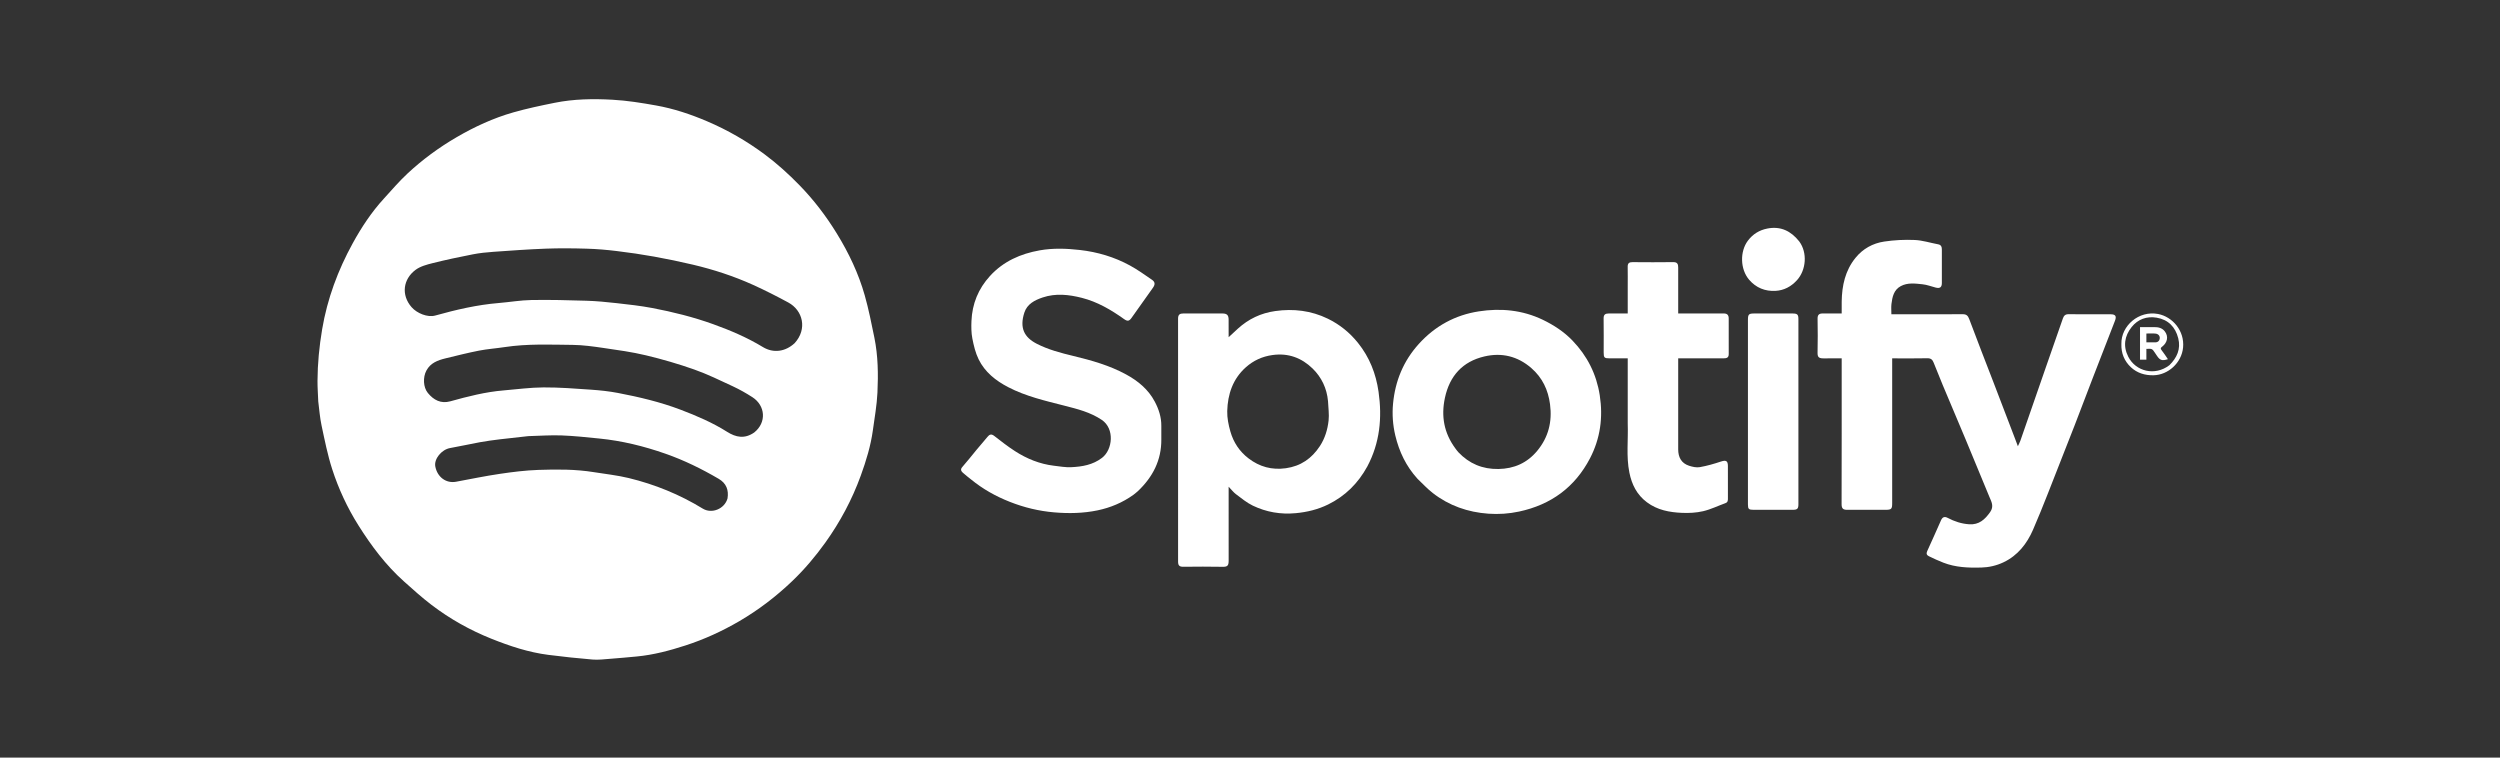 <svg width="132" height="40" viewBox="0 0 132 40" fill="none" xmlns="http://www.w3.org/2000/svg">
<rect x="0" y="0" width="132" height="40" fill="#333333" stroke="none"/>
<g clip-path="url(#clip0_2_26985)">
<path d="M16.804 21.196C16.79 20.819 16.762 20.462 16.764 20.106C16.769 19.194 16.857 18.289 17.009 17.388C17.281 15.774 17.843 14.266 18.627 12.839C19.089 11.998 19.619 11.196 20.271 10.484C20.682 10.034 21.08 9.568 21.525 9.154C22.311 8.423 23.175 7.789 24.105 7.247C25.054 6.694 26.047 6.235 27.103 5.934C27.822 5.729 28.556 5.575 29.29 5.427C30.297 5.224 31.323 5.209 32.341 5.266C33.112 5.308 33.882 5.433 34.643 5.569C35.572 5.735 36.468 6.034 37.334 6.404C38.415 6.865 39.43 7.449 40.375 8.152C41.032 8.641 41.636 9.188 42.207 9.774C42.965 10.551 43.618 11.407 44.186 12.333C44.817 13.36 45.331 14.44 45.659 15.598C45.866 16.33 46.014 17.08 46.167 17.827C46.362 18.785 46.375 19.761 46.329 20.731C46.297 21.399 46.177 22.064 46.086 22.729C45.972 23.55 45.73 24.339 45.448 25.115C44.989 26.378 44.363 27.553 43.579 28.648C43.053 29.381 42.475 30.066 41.824 30.687C40.975 31.497 40.048 32.207 39.032 32.8C38.13 33.325 37.187 33.758 36.196 34.079C35.357 34.351 34.506 34.578 33.624 34.662C33.147 34.707 32.669 34.751 32.191 34.787C31.891 34.809 31.588 34.849 31.291 34.824C30.51 34.76 29.731 34.676 28.954 34.577C27.91 34.444 26.917 34.114 25.946 33.725C24.816 33.272 23.757 32.68 22.788 31.941C22.28 31.554 21.804 31.124 21.328 30.698C20.369 29.84 19.605 28.821 18.924 27.738C18.338 26.807 17.875 25.812 17.539 24.77C17.297 24.021 17.144 23.241 16.979 22.469C16.89 22.058 16.86 21.634 16.804 21.196ZM41.959 18.117C42.64 17.366 42.39 16.388 41.622 15.972C41.011 15.641 40.39 15.325 39.757 15.039C38.735 14.577 37.67 14.231 36.579 13.973C35.903 13.813 35.222 13.672 34.539 13.549C33.887 13.432 33.23 13.335 32.572 13.256C32.041 13.191 31.506 13.145 30.971 13.13C30.251 13.108 29.529 13.102 28.81 13.129C27.89 13.164 26.971 13.231 26.053 13.296C25.688 13.322 25.32 13.359 24.961 13.43C24.253 13.568 23.546 13.717 22.846 13.893C22.531 13.972 22.189 14.063 21.936 14.253C21.29 14.737 21.166 15.568 21.731 16.218C22.013 16.542 22.578 16.772 22.977 16.661C24.08 16.353 25.192 16.093 26.337 15.999C26.911 15.952 27.483 15.851 28.057 15.841C29.027 15.824 29.998 15.849 30.967 15.879C31.495 15.895 32.023 15.946 32.548 16.005C33.18 16.075 33.814 16.145 34.438 16.263C35.531 16.471 36.61 16.74 37.66 17.118C38.569 17.446 39.453 17.822 40.281 18.325C40.83 18.658 41.462 18.578 41.959 18.117ZM39.822 22.836C40.49 22.303 40.412 21.413 39.726 20.971C39.397 20.759 39.052 20.565 38.698 20.399C38.025 20.085 37.354 19.757 36.656 19.51C35.823 19.216 34.969 18.968 34.109 18.762C33.374 18.585 32.619 18.482 31.869 18.373C31.327 18.294 30.78 18.216 30.234 18.21C29.036 18.197 27.836 18.145 26.643 18.327C26.192 18.396 25.734 18.427 25.287 18.514C24.694 18.63 24.108 18.78 23.52 18.922C23.112 19.022 22.728 19.162 22.512 19.569C22.324 19.922 22.345 20.447 22.588 20.745C22.893 21.121 23.278 21.326 23.769 21.191C24.699 20.933 25.632 20.692 26.598 20.613C27.298 20.555 27.998 20.458 28.699 20.455C29.536 20.451 30.374 20.517 31.21 20.575C31.686 20.608 32.164 20.659 32.633 20.749C33.753 20.963 34.863 21.226 35.933 21.632C36.784 21.955 37.619 22.313 38.391 22.8C38.855 23.093 39.315 23.188 39.822 22.836ZM38.414 26.315C38.484 25.871 38.347 25.516 37.952 25.285C37.053 24.758 36.121 24.3 35.136 23.956C34.001 23.558 32.84 23.273 31.642 23.154C30.978 23.087 30.313 23.015 29.647 22.99C29.08 22.969 28.511 23.011 27.942 23.026C27.928 23.026 27.914 23.026 27.9 23.027C27.397 23.083 26.894 23.135 26.392 23.196C26.042 23.239 25.692 23.285 25.346 23.348C24.818 23.444 24.294 23.564 23.765 23.657C23.316 23.737 22.908 24.231 22.984 24.63C23.091 25.193 23.555 25.532 24.078 25.436C24.85 25.293 25.619 25.133 26.396 25.019C27.068 24.919 27.746 24.835 28.424 24.811C29.403 24.778 30.385 24.772 31.358 24.93C31.971 25.029 32.592 25.094 33.194 25.24C34.579 25.576 35.89 26.11 37.108 26.856C37.574 27.141 38.254 26.883 38.414 26.315Z" fill="white"></path>
<path d="M109.553 22.427C109.327 23.012 109.103 23.581 108.877 24.149C108.37 25.425 107.89 26.713 107.343 27.972C107.026 28.703 106.537 29.333 105.785 29.689C105.414 29.865 105.019 29.956 104.605 29.967C103.926 29.985 103.255 29.959 102.613 29.71C102.35 29.609 102.093 29.489 101.84 29.366C101.737 29.317 101.695 29.232 101.754 29.105C102.004 28.561 102.245 28.013 102.488 27.466C102.561 27.303 102.672 27.256 102.835 27.343C103.192 27.532 103.568 27.655 103.975 27.682C104.492 27.716 104.8 27.433 105.079 27.039C105.296 26.731 105.146 26.491 105.036 26.225C104.621 25.222 104.209 24.218 103.791 23.216C103.388 22.252 102.979 21.291 102.575 20.328C102.411 19.935 102.251 19.541 102.095 19.144C102.033 18.985 101.946 18.911 101.757 18.916C101.151 18.93 100.545 18.921 99.907 18.921C99.907 19.009 99.907 19.09 99.907 19.171C99.907 21.631 99.907 24.092 99.907 26.553C99.907 26.885 99.872 26.918 99.532 26.918C98.87 26.918 98.207 26.916 97.544 26.919C97.325 26.92 97.235 26.863 97.236 26.616C97.244 24.141 97.241 21.666 97.241 19.192C97.241 19.108 97.241 19.026 97.241 18.921C96.909 18.921 96.594 18.919 96.279 18.922C96.03 18.924 95.962 18.847 95.967 18.623C95.981 18.024 95.979 17.425 95.968 16.826C95.964 16.618 96.054 16.55 96.239 16.551C96.563 16.552 96.887 16.552 97.241 16.552C97.241 16.335 97.239 16.127 97.242 15.919C97.254 15.079 97.427 14.284 97.969 13.616C98.358 13.134 98.886 12.843 99.488 12.754C100.017 12.675 100.561 12.648 101.096 12.671C101.51 12.689 101.919 12.823 102.332 12.899C102.504 12.93 102.53 13.047 102.53 13.189C102.53 13.774 102.531 14.359 102.53 14.945C102.529 15.168 102.429 15.242 102.207 15.185C101.975 15.126 101.746 15.034 101.51 15.01C101.126 14.97 100.727 14.912 100.363 15.106C99.989 15.306 99.914 15.68 99.868 16.055C99.848 16.222 99.865 16.393 99.865 16.594C99.945 16.594 100.019 16.594 100.093 16.594C101.27 16.594 102.448 16.598 103.625 16.59C103.83 16.588 103.908 16.668 103.978 16.855C104.393 17.968 104.827 19.073 105.254 20.182C105.63 21.163 106.005 22.144 106.38 23.125C106.431 23.259 106.481 23.393 106.544 23.561C106.595 23.449 106.643 23.363 106.675 23.272C107.128 21.969 107.579 20.665 108.032 19.361C108.327 18.511 108.625 17.663 108.92 16.814C108.971 16.669 109.047 16.587 109.223 16.59C109.963 16.599 110.703 16.593 111.444 16.594C111.7 16.594 111.763 16.698 111.671 16.935C111.274 17.952 110.88 18.97 110.486 19.988C110.175 20.795 109.865 21.603 109.553 22.427Z" fill="white"></path>
<path d="M72.192 24.633C71.704 25.522 71.023 26.196 70.124 26.637C69.588 26.9 69.019 27.039 68.42 27.095C67.618 27.171 66.861 27.04 66.147 26.697C65.828 26.543 65.546 26.308 65.26 26.094C65.128 25.996 65.026 25.858 64.872 25.699C64.872 25.825 64.872 25.892 64.872 25.959C64.872 27.172 64.871 28.384 64.873 29.597C64.873 29.867 64.812 29.932 64.55 29.927C63.859 29.913 63.168 29.918 62.477 29.925C62.279 29.927 62.203 29.862 62.203 29.658C62.207 25.378 62.207 21.099 62.202 16.82C62.202 16.609 62.298 16.551 62.479 16.551C63.17 16.552 63.861 16.55 64.552 16.552C64.781 16.553 64.869 16.641 64.871 16.867C64.874 17.175 64.872 17.484 64.872 17.804C65.043 17.646 65.201 17.498 65.361 17.352C65.922 16.841 66.578 16.53 67.331 16.424C68.297 16.287 69.232 16.4 70.109 16.827C70.731 17.13 71.264 17.558 71.703 18.106C72.311 18.865 72.65 19.727 72.787 20.681C72.983 22.054 72.861 23.376 72.192 24.633ZM70.119 21.181C70.059 20.507 69.777 19.918 69.305 19.458C68.728 18.896 68.021 18.629 67.188 18.746C66.647 18.821 66.181 19.036 65.783 19.39C65.094 20.003 64.821 20.815 64.798 21.707C64.789 22.065 64.865 22.437 64.965 22.786C65.127 23.358 65.45 23.844 65.928 24.207C66.507 24.648 67.156 24.825 67.89 24.723C68.68 24.613 69.259 24.208 69.688 23.556C69.959 23.144 70.097 22.681 70.15 22.203C70.186 21.88 70.135 21.547 70.119 21.181Z" fill="white"></path>
<path d="M59.844 26.127C59.264 26.542 58.63 26.805 57.952 26.947C57.197 27.104 56.434 27.119 55.663 27.053C54.85 26.984 54.075 26.796 53.32 26.498C52.577 26.206 51.889 25.82 51.27 25.313C51.126 25.195 50.973 25.085 50.836 24.958C50.747 24.875 50.697 24.784 50.812 24.655C51.074 24.36 51.315 24.046 51.567 23.743C51.754 23.518 51.949 23.3 52.133 23.073C52.241 22.94 52.336 22.893 52.494 23.015C52.853 23.294 53.213 23.576 53.595 23.822C54.22 24.224 54.9 24.501 55.645 24.59C55.948 24.626 56.255 24.682 56.557 24.668C57.137 24.641 57.7 24.548 58.189 24.173C58.751 23.741 58.862 22.634 58.175 22.171C57.571 21.764 56.886 21.595 56.202 21.42C55.19 21.161 54.169 20.929 53.233 20.442C52.575 20.1 52 19.647 51.67 18.969C51.504 18.63 51.413 18.246 51.34 17.872C51.282 17.573 51.281 17.258 51.293 16.952C51.33 16.044 51.653 15.249 52.271 14.572C52.98 13.796 53.888 13.398 54.893 13.219C55.593 13.094 56.302 13.118 57.015 13.199C57.953 13.306 58.837 13.569 59.661 14.018C60.065 14.237 60.44 14.51 60.821 14.77C60.992 14.886 61 15.017 60.877 15.191C60.498 15.726 60.119 16.259 59.739 16.793C59.615 16.966 59.523 16.971 59.342 16.842C58.66 16.356 57.941 15.935 57.123 15.727C56.439 15.553 55.74 15.474 55.05 15.707C54.632 15.848 54.232 16.052 54.085 16.508C53.826 17.311 54.073 17.808 54.742 18.151C55.35 18.463 56.01 18.635 56.672 18.795C57.629 19.026 58.574 19.291 59.448 19.765C60.086 20.111 60.632 20.559 60.975 21.211C61.185 21.609 61.324 22.036 61.318 22.497C61.315 22.73 61.315 22.963 61.318 23.195C61.329 24.299 60.865 25.188 60.081 25.932C60.011 25.998 59.931 26.055 59.844 26.127Z" fill="white"></path>
<path d="M74.846 25.282C74.242 24.618 73.876 23.849 73.672 22.995C73.54 22.44 73.5 21.873 73.553 21.311C73.666 20.121 74.097 19.062 74.912 18.161C75.772 17.209 76.839 16.632 78.083 16.44C79.236 16.262 80.378 16.365 81.459 16.884C82.046 17.167 82.582 17.519 83.028 17.983C83.807 18.793 84.295 19.753 84.468 20.877C84.648 22.045 84.494 23.157 83.952 24.199C83.156 25.725 81.895 26.648 80.209 27.01C79.669 27.126 79.127 27.161 78.587 27.123C77.505 27.046 76.509 26.701 75.647 26.029C75.364 25.809 75.118 25.541 74.846 25.282ZM76.846 23.681C76.897 23.747 76.944 23.816 77 23.876C77.575 24.483 78.277 24.777 79.116 24.763C79.945 24.749 80.632 24.445 81.163 23.806C81.757 23.09 81.963 22.267 81.842 21.348C81.742 20.587 81.44 19.944 80.854 19.434C80.129 18.804 79.288 18.607 78.377 18.82C77.224 19.088 76.54 19.848 76.292 21.004C76.085 21.967 76.237 22.857 76.846 23.681Z" fill="white"></path>
<path d="M85.944 22.348C85.944 21.201 85.944 20.074 85.944 18.921C85.617 18.921 85.302 18.922 84.988 18.921C84.707 18.92 84.674 18.887 84.674 18.609C84.674 18.01 84.681 17.41 84.671 16.811C84.667 16.611 84.762 16.552 84.935 16.552C85.264 16.552 85.594 16.552 85.944 16.552C85.944 16.063 85.944 15.593 85.944 15.123C85.944 14.777 85.949 14.432 85.942 14.087C85.938 13.903 86.016 13.84 86.194 13.841C86.913 13.847 87.632 13.85 88.351 13.84C88.569 13.837 88.61 13.952 88.609 14.126C88.609 14.859 88.609 15.592 88.609 16.326C88.609 16.394 88.609 16.463 88.609 16.552C89.147 16.552 89.667 16.552 90.186 16.552C90.461 16.552 90.736 16.554 91.011 16.551C91.194 16.549 91.277 16.633 91.276 16.816C91.274 17.443 91.272 18.07 91.277 18.698C91.278 18.901 91.146 18.92 90.999 18.92C90.287 18.922 89.575 18.921 88.864 18.921C88.787 18.921 88.711 18.921 88.609 18.921C88.609 19.009 88.609 19.084 88.609 19.159C88.609 20.681 88.61 22.204 88.609 23.727C88.609 24.143 88.775 24.459 89.184 24.592C89.364 24.65 89.572 24.697 89.752 24.665C90.128 24.599 90.499 24.491 90.862 24.371C91.13 24.282 91.232 24.328 91.233 24.604C91.234 25.174 91.231 25.745 91.234 26.317C91.235 26.428 91.228 26.52 91.102 26.566C90.71 26.708 90.33 26.896 89.927 26.991C89.566 27.075 89.179 27.096 88.806 27.079C88.148 27.05 87.509 26.933 86.956 26.519C86.424 26.122 86.157 25.577 86.031 24.952C85.858 24.097 85.976 23.23 85.944 22.348Z" fill="white"></path>
<path d="M94.068 26.918C93.56 26.918 93.074 26.919 92.587 26.918C92.331 26.917 92.291 26.877 92.291 26.631C92.29 23.382 92.29 20.132 92.291 16.882C92.291 16.601 92.338 16.552 92.615 16.552C93.292 16.551 93.968 16.551 94.645 16.552C94.9 16.552 94.956 16.606 94.956 16.853C94.956 20.11 94.957 23.366 94.956 26.623C94.956 26.862 94.9 26.916 94.66 26.918C94.469 26.919 94.279 26.918 94.068 26.918Z" fill="white"></path>
<path d="M94.999 12.746C95.446 13.347 95.361 14.263 94.883 14.791C94.571 15.136 94.191 15.334 93.744 15.358C93.202 15.387 92.721 15.198 92.358 14.775C91.875 14.215 91.862 13.276 92.287 12.71C92.55 12.36 92.893 12.15 93.316 12.067C94.016 11.93 94.561 12.194 94.999 12.746Z" fill="white"></path>
<path d="M112.009 18.161C111.988 17.198 112.934 16.385 113.944 16.578C114.717 16.726 115.35 17.471 115.267 18.347C115.189 19.167 114.469 19.8 113.705 19.814C113.244 19.823 112.835 19.694 112.509 19.388C112.172 19.071 111.993 18.659 112.009 18.161ZM114.544 19.283C114.944 18.889 115.155 18.428 115.011 17.86C114.86 17.262 114.479 16.875 113.871 16.773C113.351 16.685 112.881 16.853 112.55 17.269C112.173 17.743 112.089 18.284 112.374 18.839C112.766 19.605 113.771 19.873 114.544 19.283Z" fill="white"></path>
<path d="M113.734 17.271C113.962 17.268 114.157 17.318 114.291 17.483C114.527 17.773 114.42 18.107 114.166 18.3C114.075 18.369 114.063 18.402 114.134 18.492C114.253 18.642 114.355 18.805 114.466 18.965C114.159 19.062 114.046 19.025 113.886 18.785C113.855 18.739 113.824 18.694 113.794 18.648C113.634 18.406 113.634 18.406 113.329 18.421C113.329 18.606 113.329 18.792 113.329 18.992C113.207 18.992 113.106 18.992 112.993 18.992C112.993 18.424 112.993 17.858 112.993 17.271C113.238 17.271 113.476 17.271 113.734 17.271ZM113.749 18.075C113.904 18.091 114.015 18.022 114.034 17.872C114.052 17.73 113.953 17.631 113.818 17.615C113.656 17.596 113.49 17.61 113.329 17.61C113.329 17.779 113.329 17.917 113.329 18.075C113.462 18.075 113.586 18.075 113.749 18.075Z" fill="white"></path>
</g>
<defs>
<clipPath id="clip0_2_26985">
<rect width="99.944" height="30" fill="white" transform="translate(16 5)"></rect>
</clipPath>
</defs>
</svg>
